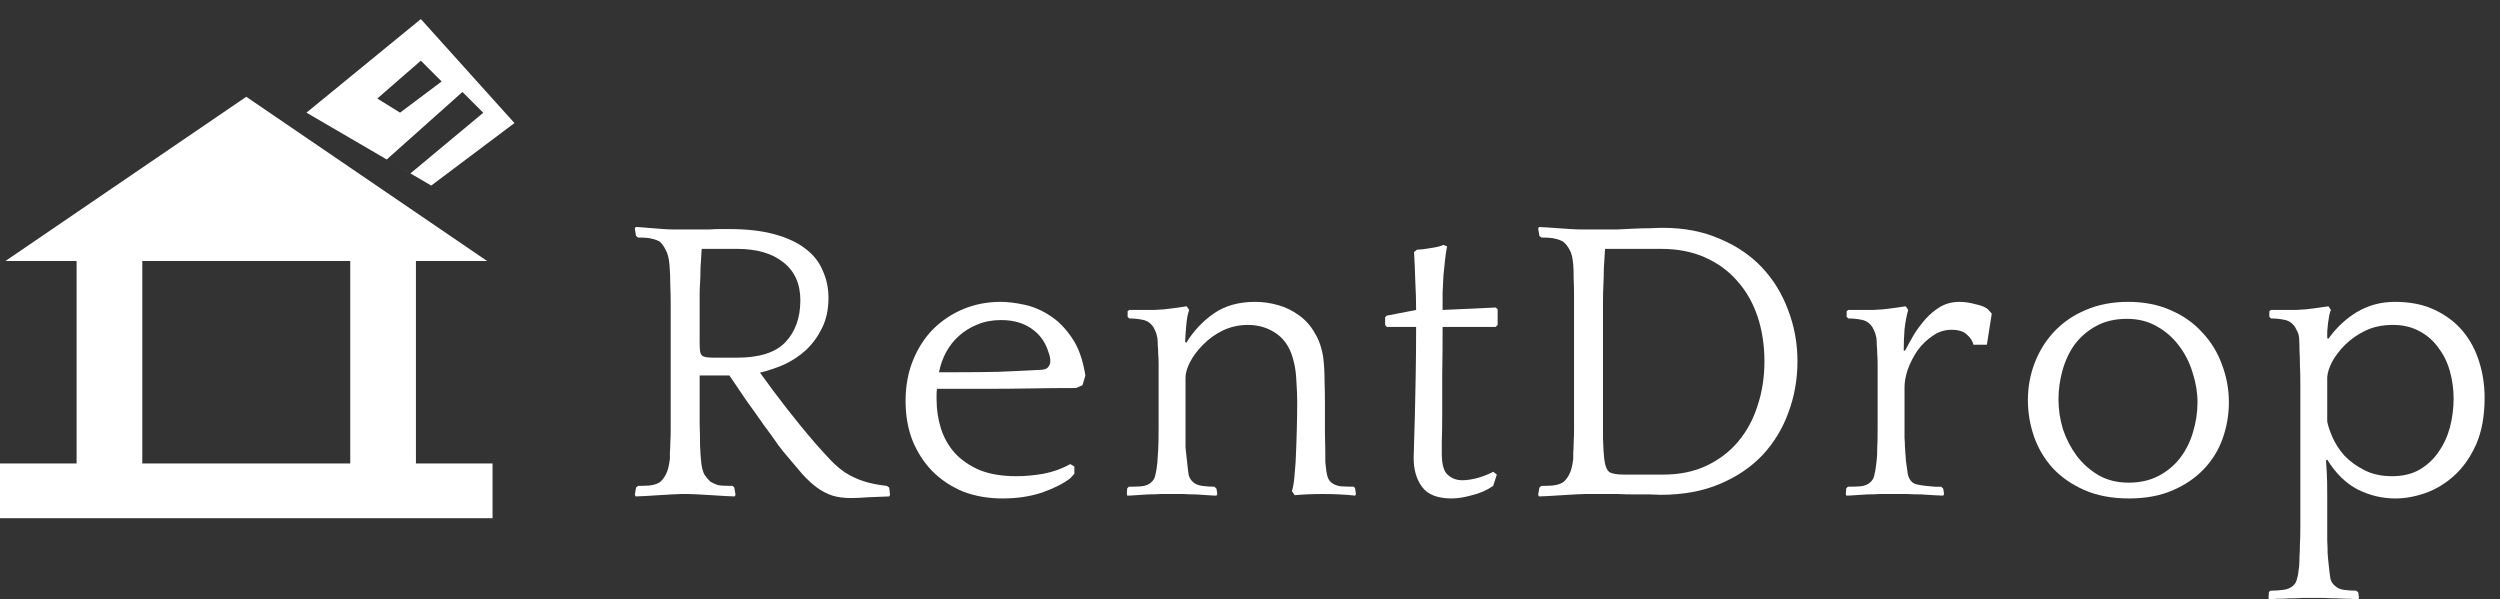 <svg width="121" height="29" viewBox="0 0 121 29" fill="none" xmlns="http://www.w3.org/2000/svg">
<rect x="0" y="0" width="121" height="29" fill="#333333" stroke="none"/>
<path d="M20.131 12.631H23.574L11.919 4.684L0.265 12.631H3.708V22.431H0V25.08H23.839V22.431H20.131V12.631ZM6.887 12.631H16.952V22.431H6.887V12.631Z" fill="white"/>
<path d="M18.716 7.72L22.382 4.451L23.389 5.458L19.866 8.392L19.029 7.905L20.872 8.981L24.899 5.956L20.369 0.923L14.833 5.452L18.393 7.529L18.716 7.72ZM20.369 2.936L21.376 3.943L19.363 5.452L18.261 4.769L20.369 2.936Z" fill="white"/>
<path d="M35.56 24.027C35.468 24.027 35.317 24.021 35.106 24.008C34.896 23.995 34.679 23.982 34.455 23.968C34.231 23.955 34.014 23.942 33.804 23.929C33.593 23.916 33.442 23.91 33.35 23.91H32.975C32.883 23.91 32.732 23.916 32.521 23.929C32.311 23.942 32.094 23.955 31.87 23.968C31.647 23.982 31.43 23.995 31.219 24.008C31.009 24.021 30.857 24.027 30.765 24.027L30.726 23.949L30.785 23.596L30.884 23.518C31.041 23.518 31.226 23.512 31.436 23.499C31.647 23.473 31.811 23.42 31.93 23.342C32.035 23.264 32.133 23.14 32.225 22.97C32.318 22.8 32.383 22.546 32.423 22.206C32.423 22.115 32.423 22.011 32.423 21.893C32.436 21.763 32.443 21.606 32.443 21.423C32.456 21.241 32.462 21.019 32.462 20.758C32.462 20.497 32.462 20.17 32.462 19.779V14.688C32.462 14.428 32.456 14.134 32.443 13.807C32.443 13.468 32.429 13.135 32.403 12.809C32.377 12.509 32.318 12.274 32.225 12.104C32.133 11.921 32.035 11.784 31.93 11.693C31.811 11.628 31.686 11.582 31.555 11.556C31.436 11.517 31.212 11.497 30.884 11.497L30.785 11.419L30.726 11.067L30.765 10.988C30.857 10.988 30.976 10.995 31.12 11.008C31.278 11.021 31.436 11.034 31.594 11.047C31.765 11.06 31.936 11.073 32.107 11.086C32.278 11.099 32.436 11.106 32.581 11.106H33.291C33.436 11.106 33.6 11.106 33.784 11.106C33.968 11.106 34.153 11.106 34.337 11.106C34.534 11.093 34.712 11.086 34.87 11.086C35.027 11.086 35.159 11.086 35.264 11.086C36.145 11.086 36.889 11.171 37.494 11.341C38.112 11.51 38.612 11.745 38.993 12.046C39.375 12.333 39.651 12.685 39.822 13.103C40.006 13.507 40.098 13.944 40.098 14.414C40.098 14.976 39.993 15.465 39.783 15.883C39.585 16.287 39.329 16.64 39.013 16.94C38.697 17.227 38.342 17.462 37.948 17.645C37.553 17.814 37.165 17.945 36.783 18.036C37.204 18.624 37.639 19.204 38.086 19.779C38.533 20.353 38.993 20.914 39.467 21.462C39.73 21.763 39.974 22.03 40.197 22.265C40.421 22.5 40.657 22.702 40.907 22.872C41.17 23.042 41.46 23.179 41.776 23.283C42.091 23.388 42.473 23.466 42.92 23.518L43.038 23.596L43.078 23.949L43.038 24.027C42.749 24.04 42.42 24.053 42.052 24.066C41.684 24.093 41.394 24.105 41.184 24.105C40.842 24.105 40.546 24.066 40.296 23.988C40.046 23.91 39.803 23.786 39.566 23.616C39.329 23.446 39.086 23.224 38.836 22.95C38.599 22.676 38.323 22.35 38.007 21.971C37.967 21.932 37.849 21.782 37.652 21.521C37.468 21.247 37.237 20.927 36.961 20.562C36.698 20.183 36.415 19.785 36.113 19.368C35.823 18.937 35.553 18.539 35.304 18.173H33.863C33.863 18.526 33.863 18.911 33.863 19.328C33.863 19.746 33.863 20.144 33.863 20.523C33.876 20.901 33.883 21.247 33.883 21.56C33.896 21.861 33.909 22.076 33.922 22.206C33.949 22.585 34.014 22.852 34.12 23.009C34.225 23.153 34.317 23.257 34.396 23.322C34.514 23.388 34.633 23.44 34.751 23.479C34.883 23.505 35.119 23.518 35.462 23.518L35.54 23.596L35.6 23.949L35.56 24.027ZM35.659 17.312C36.751 17.312 37.533 17.064 38.007 16.568C38.494 16.059 38.737 15.38 38.737 14.532C38.737 13.736 38.461 13.122 37.908 12.691C37.369 12.261 36.626 12.046 35.678 12.046H33.962C33.935 12.424 33.916 12.744 33.903 13.005C33.903 13.266 33.896 13.494 33.883 13.69C33.87 13.886 33.863 14.062 33.863 14.219C33.863 14.375 33.863 14.525 33.863 14.669V16.588C33.863 16.757 33.87 16.894 33.883 16.999C33.896 17.09 33.929 17.162 33.982 17.214C34.034 17.253 34.106 17.279 34.199 17.292C34.304 17.305 34.442 17.312 34.613 17.312H35.659Z" fill="white"/>
<path d="M52.394 18.643L52.078 18.78C51.368 18.78 50.638 18.787 49.888 18.8C49.138 18.813 48.402 18.819 47.678 18.819H45.35C45.337 18.911 45.33 19.002 45.33 19.093C45.33 19.172 45.33 19.25 45.33 19.328C45.33 19.825 45.402 20.301 45.547 20.758C45.692 21.201 45.915 21.593 46.218 21.932C46.534 22.272 46.935 22.546 47.422 22.755C47.908 22.95 48.5 23.048 49.197 23.048C49.605 23.048 50.039 23.009 50.5 22.931C50.973 22.84 51.407 22.683 51.802 22.461L51.999 22.578V22.931L51.802 23.146C51.486 23.394 51.039 23.623 50.46 23.831C49.881 24.027 49.237 24.125 48.526 24.125C47.829 24.125 47.191 24.014 46.612 23.792C46.047 23.557 45.554 23.231 45.133 22.813C44.725 22.396 44.403 21.9 44.166 21.325C43.942 20.751 43.83 20.112 43.83 19.407C43.83 18.689 43.949 18.036 44.185 17.449C44.422 16.862 44.745 16.359 45.152 15.941C45.573 15.524 46.06 15.197 46.612 14.963C47.178 14.728 47.783 14.61 48.428 14.61C48.77 14.61 49.151 14.656 49.572 14.747C50.006 14.839 50.421 15.015 50.815 15.276C51.21 15.524 51.565 15.883 51.881 16.353C52.197 16.809 52.414 17.416 52.532 18.173L52.394 18.643ZM48.448 15.491C48.027 15.491 47.645 15.563 47.303 15.707C46.974 15.837 46.678 16.02 46.415 16.255C46.165 16.477 45.955 16.744 45.784 17.057C45.626 17.358 45.514 17.677 45.448 18.017H46.218C46.928 18.017 47.619 18.01 48.29 17.997C48.961 17.971 49.664 17.938 50.401 17.899C50.572 17.886 50.684 17.84 50.736 17.762C50.802 17.684 50.835 17.593 50.835 17.488C50.835 17.41 50.829 17.338 50.815 17.273C50.802 17.207 50.782 17.142 50.756 17.077C50.611 16.581 50.342 16.196 49.947 15.922C49.553 15.635 49.053 15.491 48.448 15.491Z" fill="white"/>
<path d="M57.419 16.588C57.761 16.026 58.201 15.556 58.74 15.178C59.28 14.799 59.951 14.61 60.753 14.61C61.121 14.61 61.49 14.662 61.858 14.767C62.227 14.871 62.562 15.034 62.864 15.256C63.18 15.478 63.437 15.765 63.634 16.118C63.844 16.457 63.983 16.862 64.048 17.331C64.088 17.671 64.108 18.03 64.108 18.408C64.121 18.787 64.127 19.165 64.127 19.544C64.127 20.014 64.127 20.49 64.127 20.973C64.14 21.443 64.147 21.913 64.147 22.383C64.173 22.683 64.206 22.905 64.246 23.048C64.285 23.179 64.344 23.277 64.423 23.342C64.542 23.446 64.7 23.512 64.897 23.538C65.107 23.551 65.318 23.557 65.528 23.557L65.587 23.636L65.627 23.91L65.587 23.988C65.364 23.962 65.114 23.942 64.838 23.929C64.561 23.916 64.292 23.91 64.029 23.91C63.529 23.91 63.075 23.929 62.667 23.968L62.529 23.773C62.582 23.603 62.621 23.381 62.647 23.107C62.674 22.833 62.694 22.591 62.707 22.383C62.733 21.834 62.753 21.299 62.766 20.777C62.779 20.242 62.785 19.798 62.785 19.446C62.785 19.146 62.772 18.819 62.746 18.467C62.733 18.115 62.694 17.808 62.628 17.547C62.496 16.933 62.227 16.477 61.819 16.176C61.411 15.876 60.937 15.726 60.398 15.726C59.964 15.726 59.556 15.818 59.175 16C58.806 16.183 58.491 16.411 58.227 16.685C57.964 16.947 57.754 17.227 57.596 17.527C57.451 17.814 57.379 18.062 57.379 18.271V20.484C57.379 20.771 57.379 21.006 57.379 21.188C57.379 21.371 57.379 21.528 57.379 21.658C57.392 21.789 57.405 21.913 57.419 22.03C57.432 22.135 57.445 22.252 57.458 22.383C57.484 22.657 57.511 22.866 57.537 23.009C57.576 23.14 57.649 23.251 57.754 23.342C57.859 23.433 58.004 23.492 58.188 23.518C58.385 23.544 58.583 23.557 58.78 23.557L58.879 23.655L58.918 23.91L58.879 23.988C58.787 23.988 58.648 23.982 58.464 23.968C58.28 23.955 58.083 23.942 57.872 23.929C57.662 23.929 57.465 23.923 57.28 23.91C57.096 23.91 56.958 23.91 56.866 23.91H56.59C56.498 23.91 56.353 23.91 56.156 23.91C55.971 23.923 55.774 23.929 55.564 23.929C55.366 23.942 55.169 23.955 54.972 23.968C54.788 23.982 54.65 23.988 54.557 23.988L54.538 23.91L54.557 23.636L54.636 23.557C54.847 23.557 55.051 23.551 55.248 23.538C55.459 23.512 55.616 23.446 55.721 23.342C55.827 23.251 55.893 23.133 55.919 22.99C55.958 22.846 55.991 22.644 56.017 22.383C56.031 22.174 56.044 21.965 56.057 21.756C56.07 21.534 56.077 21.188 56.077 20.718V18.31C56.077 18.036 56.077 17.808 56.077 17.625C56.077 17.429 56.07 17.26 56.057 17.116C56.057 16.973 56.05 16.842 56.037 16.725C56.037 16.607 56.031 16.483 56.017 16.353C55.991 16.209 55.952 16.085 55.899 15.981C55.846 15.863 55.8 15.785 55.761 15.746C55.63 15.589 55.465 15.498 55.268 15.472C55.07 15.432 54.867 15.413 54.656 15.413L54.577 15.335V15.06L54.656 15.002H55.011C55.235 15.002 55.518 15.002 55.86 15.002C56.202 14.989 56.498 14.963 56.748 14.923L57.438 14.825L57.557 15.002C57.491 15.171 57.445 15.406 57.419 15.707C57.392 15.994 57.372 16.274 57.359 16.548L57.419 16.588Z" fill="white"/>
<path d="M72.388 15.824H69.822C69.822 16.672 69.816 17.456 69.803 18.173C69.803 18.891 69.803 19.524 69.803 20.072C69.803 20.608 69.796 21.038 69.783 21.365C69.783 21.691 69.783 21.893 69.783 21.971C69.783 22.48 69.882 22.82 70.079 22.99C70.276 23.159 70.506 23.244 70.769 23.244C70.993 23.244 71.25 23.205 71.539 23.127C71.842 23.035 72.085 22.937 72.269 22.833L72.447 22.97L72.269 23.518C71.967 23.727 71.625 23.877 71.243 23.968C70.875 24.073 70.546 24.125 70.257 24.125C69.586 24.125 69.112 23.942 68.836 23.577C68.56 23.211 68.421 22.742 68.421 22.167C68.421 22.05 68.428 21.808 68.441 21.443C68.454 21.077 68.468 20.621 68.481 20.072C68.494 19.524 68.507 18.891 68.52 18.173C68.533 17.456 68.54 16.672 68.54 15.824H67.119L67.04 15.726V15.354L67.119 15.276L68.54 15.002C68.54 14.545 68.527 14.082 68.5 13.612C68.487 13.129 68.468 12.659 68.441 12.202L68.579 12.085L68.856 12.065C68.961 12.052 69.132 12.026 69.369 11.987C69.605 11.948 69.77 11.902 69.862 11.85L70.039 11.928C70 12.111 69.967 12.326 69.941 12.574C69.915 12.809 69.888 13.063 69.862 13.338C69.849 13.612 69.835 13.892 69.822 14.18C69.822 14.467 69.822 14.741 69.822 15.002L72.388 14.884L72.486 14.963V15.726L72.388 15.824Z" fill="white"/>
<path d="M76.145 12.809C76.119 12.483 76.059 12.241 75.967 12.085C75.875 11.915 75.77 11.784 75.652 11.693C75.533 11.628 75.408 11.582 75.277 11.556C75.158 11.517 74.935 11.497 74.606 11.497L74.507 11.419L74.448 11.067L74.487 10.988C74.579 10.988 74.711 10.995 74.882 11.008C75.053 11.021 75.237 11.034 75.434 11.047C75.632 11.06 75.823 11.073 76.007 11.086C76.204 11.099 76.375 11.106 76.52 11.106H77.644C77.816 11.106 78.026 11.106 78.276 11.106C78.539 11.093 78.802 11.08 79.065 11.067C79.341 11.053 79.605 11.047 79.855 11.047C80.118 11.034 80.328 11.027 80.486 11.027C81.512 11.027 82.426 11.204 83.229 11.556C84.044 11.895 84.728 12.359 85.281 12.946C85.833 13.533 86.254 14.219 86.543 15.002C86.846 15.785 86.997 16.614 86.997 17.488C86.997 18.35 86.853 19.172 86.563 19.955C86.287 20.725 85.873 21.41 85.32 22.011C84.768 22.598 84.077 23.068 83.248 23.42C82.42 23.773 81.459 23.949 80.368 23.949C80.249 23.949 80.072 23.942 79.835 23.929C79.598 23.929 79.348 23.929 79.085 23.929C78.822 23.929 78.565 23.923 78.315 23.91C78.079 23.91 77.888 23.91 77.743 23.91H76.697C76.605 23.91 76.454 23.916 76.243 23.929C76.033 23.942 75.816 23.955 75.592 23.968C75.369 23.982 75.152 23.995 74.941 24.008C74.731 24.021 74.579 24.027 74.487 24.027L74.448 23.949L74.507 23.596L74.606 23.518C74.764 23.518 74.948 23.512 75.158 23.499C75.369 23.473 75.533 23.42 75.652 23.342C75.757 23.264 75.856 23.14 75.948 22.97C76.04 22.8 76.105 22.546 76.145 22.206C76.145 22.115 76.145 22.011 76.145 21.893C76.158 21.763 76.165 21.606 76.165 21.423C76.178 21.241 76.184 21.019 76.184 20.758C76.184 20.497 76.184 20.17 76.184 19.779V15.804C76.184 15.674 76.184 15.478 76.184 15.217C76.184 14.943 76.184 14.656 76.184 14.356C76.184 14.056 76.178 13.762 76.165 13.475C76.165 13.188 76.158 12.966 76.145 12.809ZM80.506 22.97C81.295 22.97 81.992 22.826 82.597 22.539C83.202 22.252 83.709 21.867 84.117 21.384C84.537 20.888 84.853 20.307 85.064 19.642C85.287 18.976 85.399 18.258 85.399 17.488C85.399 16.705 85.287 15.981 85.064 15.315C84.84 14.649 84.511 14.075 84.077 13.592C83.656 13.109 83.136 12.731 82.518 12.457C81.9 12.182 81.196 12.046 80.407 12.046H77.684C77.658 12.424 77.638 12.744 77.625 13.005C77.625 13.253 77.618 13.507 77.605 13.768C77.592 14.029 77.585 14.316 77.585 14.63C77.585 14.93 77.585 15.315 77.585 15.785V19.387C77.585 20.17 77.585 20.784 77.585 21.227C77.599 21.658 77.618 21.985 77.644 22.206C77.684 22.546 77.769 22.761 77.901 22.852C78.033 22.931 78.269 22.97 78.611 22.97H80.506Z" fill="white"/>
<path d="M92.199 16.979C92.331 16.731 92.475 16.47 92.633 16.196C92.804 15.922 92.995 15.667 93.206 15.432C93.416 15.197 93.653 15.002 93.916 14.845C94.192 14.688 94.501 14.61 94.843 14.61C95.08 14.61 95.343 14.649 95.632 14.728C95.935 14.793 96.139 14.884 96.244 15.002L96.402 15.178L96.165 16.685H95.514C95.475 16.503 95.369 16.34 95.198 16.196C95.041 16.039 94.791 15.961 94.449 15.961C94.12 15.961 93.817 16.059 93.541 16.255C93.265 16.438 93.021 16.672 92.811 16.959C92.614 17.247 92.456 17.553 92.337 17.88C92.232 18.193 92.179 18.48 92.179 18.741V20.484C92.179 20.771 92.179 21.006 92.179 21.188C92.193 21.358 92.199 21.508 92.199 21.639C92.212 21.756 92.219 21.861 92.219 21.952C92.232 22.03 92.239 22.115 92.239 22.206L92.258 22.383C92.285 22.578 92.311 22.768 92.337 22.95C92.377 23.12 92.449 23.251 92.554 23.342C92.62 23.394 92.712 23.433 92.831 23.459C92.962 23.485 93.094 23.505 93.225 23.518C93.37 23.531 93.508 23.544 93.64 23.557C93.771 23.557 93.876 23.557 93.955 23.557L94.054 23.655L94.093 23.91L94.054 23.988C93.962 23.988 93.811 23.982 93.6 23.968C93.403 23.955 93.192 23.942 92.969 23.929C92.745 23.929 92.528 23.923 92.318 23.91C92.12 23.91 91.975 23.91 91.883 23.91H91.41C91.318 23.91 91.173 23.91 90.976 23.91C90.792 23.923 90.594 23.929 90.384 23.929C90.173 23.942 89.969 23.955 89.772 23.968C89.588 23.982 89.45 23.988 89.358 23.988L89.338 23.91L89.358 23.636L89.437 23.557C89.647 23.557 89.851 23.551 90.048 23.538C90.259 23.512 90.417 23.446 90.522 23.342C90.627 23.251 90.693 23.133 90.719 22.99C90.759 22.846 90.792 22.644 90.818 22.383L90.838 22.206C90.851 22.076 90.857 21.913 90.857 21.717C90.871 21.521 90.877 21.188 90.877 20.718V18.31C90.877 18.036 90.877 17.808 90.877 17.625C90.877 17.429 90.871 17.26 90.857 17.116C90.857 16.973 90.851 16.842 90.838 16.725C90.838 16.607 90.831 16.483 90.818 16.353C90.792 16.209 90.752 16.085 90.7 15.981C90.647 15.863 90.601 15.785 90.561 15.746C90.43 15.589 90.266 15.498 90.068 15.472C89.871 15.432 89.667 15.413 89.457 15.413L89.377 15.335V15.06L89.457 15.002H89.812C90.035 15.002 90.318 15.002 90.66 15.002C91.002 14.989 91.298 14.963 91.548 14.923L92.239 14.825L92.357 15.002C92.278 15.276 92.219 15.589 92.179 15.941C92.153 16.294 92.14 16.633 92.14 16.959L92.199 16.979Z" fill="white"/>
<path d="M103.004 14.61C103.78 14.61 104.471 14.747 105.076 15.021C105.681 15.282 106.188 15.641 106.595 16.098C107.016 16.542 107.332 17.057 107.542 17.645C107.766 18.232 107.878 18.839 107.878 19.465C107.878 20.066 107.779 20.647 107.582 21.208C107.385 21.769 107.082 22.265 106.674 22.696C106.267 23.127 105.76 23.473 105.155 23.733C104.55 23.995 103.846 24.125 103.044 24.125C102.215 24.125 101.491 23.988 100.873 23.714C100.255 23.44 99.742 23.081 99.334 22.637C98.939 22.193 98.643 21.691 98.446 21.13C98.249 20.555 98.15 19.968 98.15 19.368C98.15 18.728 98.262 18.121 98.486 17.547C98.709 16.973 99.025 16.47 99.433 16.039C99.854 15.596 100.36 15.25 100.952 15.002C101.557 14.741 102.241 14.61 103.004 14.61ZM103.024 23.361C103.576 23.361 104.063 23.251 104.484 23.029C104.905 22.807 105.254 22.513 105.53 22.148C105.806 21.782 106.01 21.371 106.142 20.914C106.286 20.444 106.359 19.962 106.359 19.465C106.359 18.996 106.28 18.519 106.122 18.036C105.977 17.553 105.76 17.123 105.471 16.744C105.181 16.353 104.826 16.039 104.405 15.804C103.984 15.556 103.497 15.432 102.945 15.432C102.366 15.432 101.866 15.55 101.445 15.785C101.038 16.007 100.696 16.3 100.419 16.666C100.156 17.031 99.959 17.449 99.827 17.919C99.696 18.389 99.63 18.859 99.63 19.328C99.63 19.811 99.702 20.294 99.847 20.777C100.005 21.247 100.229 21.678 100.518 22.069C100.807 22.448 101.163 22.761 101.583 23.009C102.004 23.244 102.485 23.361 103.024 23.361Z" fill="white"/>
<path d="M112.698 16.392C113.079 15.857 113.539 15.426 114.079 15.1C114.631 14.773 115.243 14.61 115.914 14.61C116.664 14.61 117.308 14.741 117.848 15.002C118.4 15.263 118.854 15.609 119.209 16.039C119.564 16.47 119.827 16.966 119.998 17.527C120.169 18.076 120.255 18.65 120.255 19.25C120.255 20.138 120.117 20.895 119.84 21.521C119.564 22.135 119.209 22.637 118.775 23.029C118.354 23.407 117.887 23.688 117.374 23.871C116.874 24.04 116.394 24.125 115.934 24.125C115.302 24.125 114.697 23.982 114.118 23.694C113.539 23.394 113.046 22.911 112.638 22.246L112.579 22.285C112.592 22.468 112.605 22.683 112.619 22.931C112.632 23.179 112.638 23.538 112.638 24.008C112.638 24.543 112.638 24.974 112.638 25.3C112.638 25.639 112.638 25.926 112.638 26.161C112.652 26.396 112.658 26.605 112.658 26.788C112.671 26.983 112.691 27.192 112.717 27.414C112.744 27.675 112.77 27.878 112.796 28.021C112.836 28.165 112.908 28.276 113.013 28.354C113.119 28.458 113.263 28.524 113.447 28.55C113.645 28.576 113.842 28.589 114.039 28.589L114.138 28.667L114.177 28.941L114.138 29C114.046 29 113.908 28.994 113.724 28.98C113.539 28.98 113.342 28.974 113.132 28.961C112.921 28.961 112.724 28.954 112.54 28.941C112.356 28.941 112.217 28.941 112.125 28.941H111.849C111.757 28.941 111.612 28.941 111.415 28.941C111.231 28.954 111.034 28.961 110.823 28.961C110.626 28.974 110.428 28.98 110.231 28.98C110.047 28.994 109.909 29 109.817 29L109.797 28.941L109.817 28.648L109.896 28.589C110.106 28.589 110.31 28.576 110.507 28.55C110.705 28.524 110.863 28.458 110.981 28.354C111.086 28.263 111.152 28.145 111.178 28.002C111.218 27.871 111.251 27.675 111.277 27.414C111.29 27.244 111.297 27.075 111.297 26.905C111.31 26.748 111.316 26.559 111.316 26.337C111.33 26.116 111.336 25.855 111.336 25.554C111.336 25.254 111.336 24.889 111.336 24.458V19.896C111.336 19.374 111.336 18.937 111.336 18.584C111.336 18.232 111.33 17.925 111.316 17.664C111.316 17.403 111.31 17.175 111.297 16.979C111.297 16.77 111.29 16.561 111.277 16.353C111.264 16.209 111.224 16.085 111.158 15.981C111.106 15.863 111.06 15.785 111.02 15.746C110.889 15.589 110.724 15.498 110.527 15.472C110.33 15.432 110.126 15.413 109.915 15.413L109.836 15.335V15.06L109.915 15.002H110.271C110.494 15.002 110.777 15.002 111.119 15.002C111.461 14.989 111.757 14.963 112.007 14.923L112.698 14.825L112.816 15.002C112.79 15.054 112.763 15.139 112.737 15.256C112.724 15.361 112.704 15.485 112.678 15.628C112.665 15.759 112.652 15.896 112.638 16.039C112.638 16.17 112.638 16.281 112.638 16.372L112.698 16.392ZM118.755 19.289C118.755 18.846 118.696 18.408 118.578 17.978C118.459 17.547 118.275 17.168 118.025 16.842C117.788 16.503 117.486 16.235 117.118 16.039C116.749 15.831 116.315 15.726 115.815 15.726C115.315 15.726 114.875 15.818 114.493 16C114.112 16.183 113.783 16.411 113.507 16.685C113.243 16.947 113.033 17.221 112.875 17.508C112.73 17.795 112.652 18.043 112.638 18.252V20.405C112.678 20.614 112.763 20.869 112.895 21.169C113.026 21.469 113.217 21.763 113.467 22.05C113.73 22.324 114.052 22.559 114.434 22.755C114.815 22.95 115.263 23.048 115.776 23.048C116.289 23.048 116.729 22.944 117.098 22.735C117.479 22.513 117.788 22.226 118.025 21.874C118.275 21.521 118.459 21.123 118.578 20.679C118.696 20.223 118.755 19.759 118.755 19.289Z" fill="white"/>
</svg>
